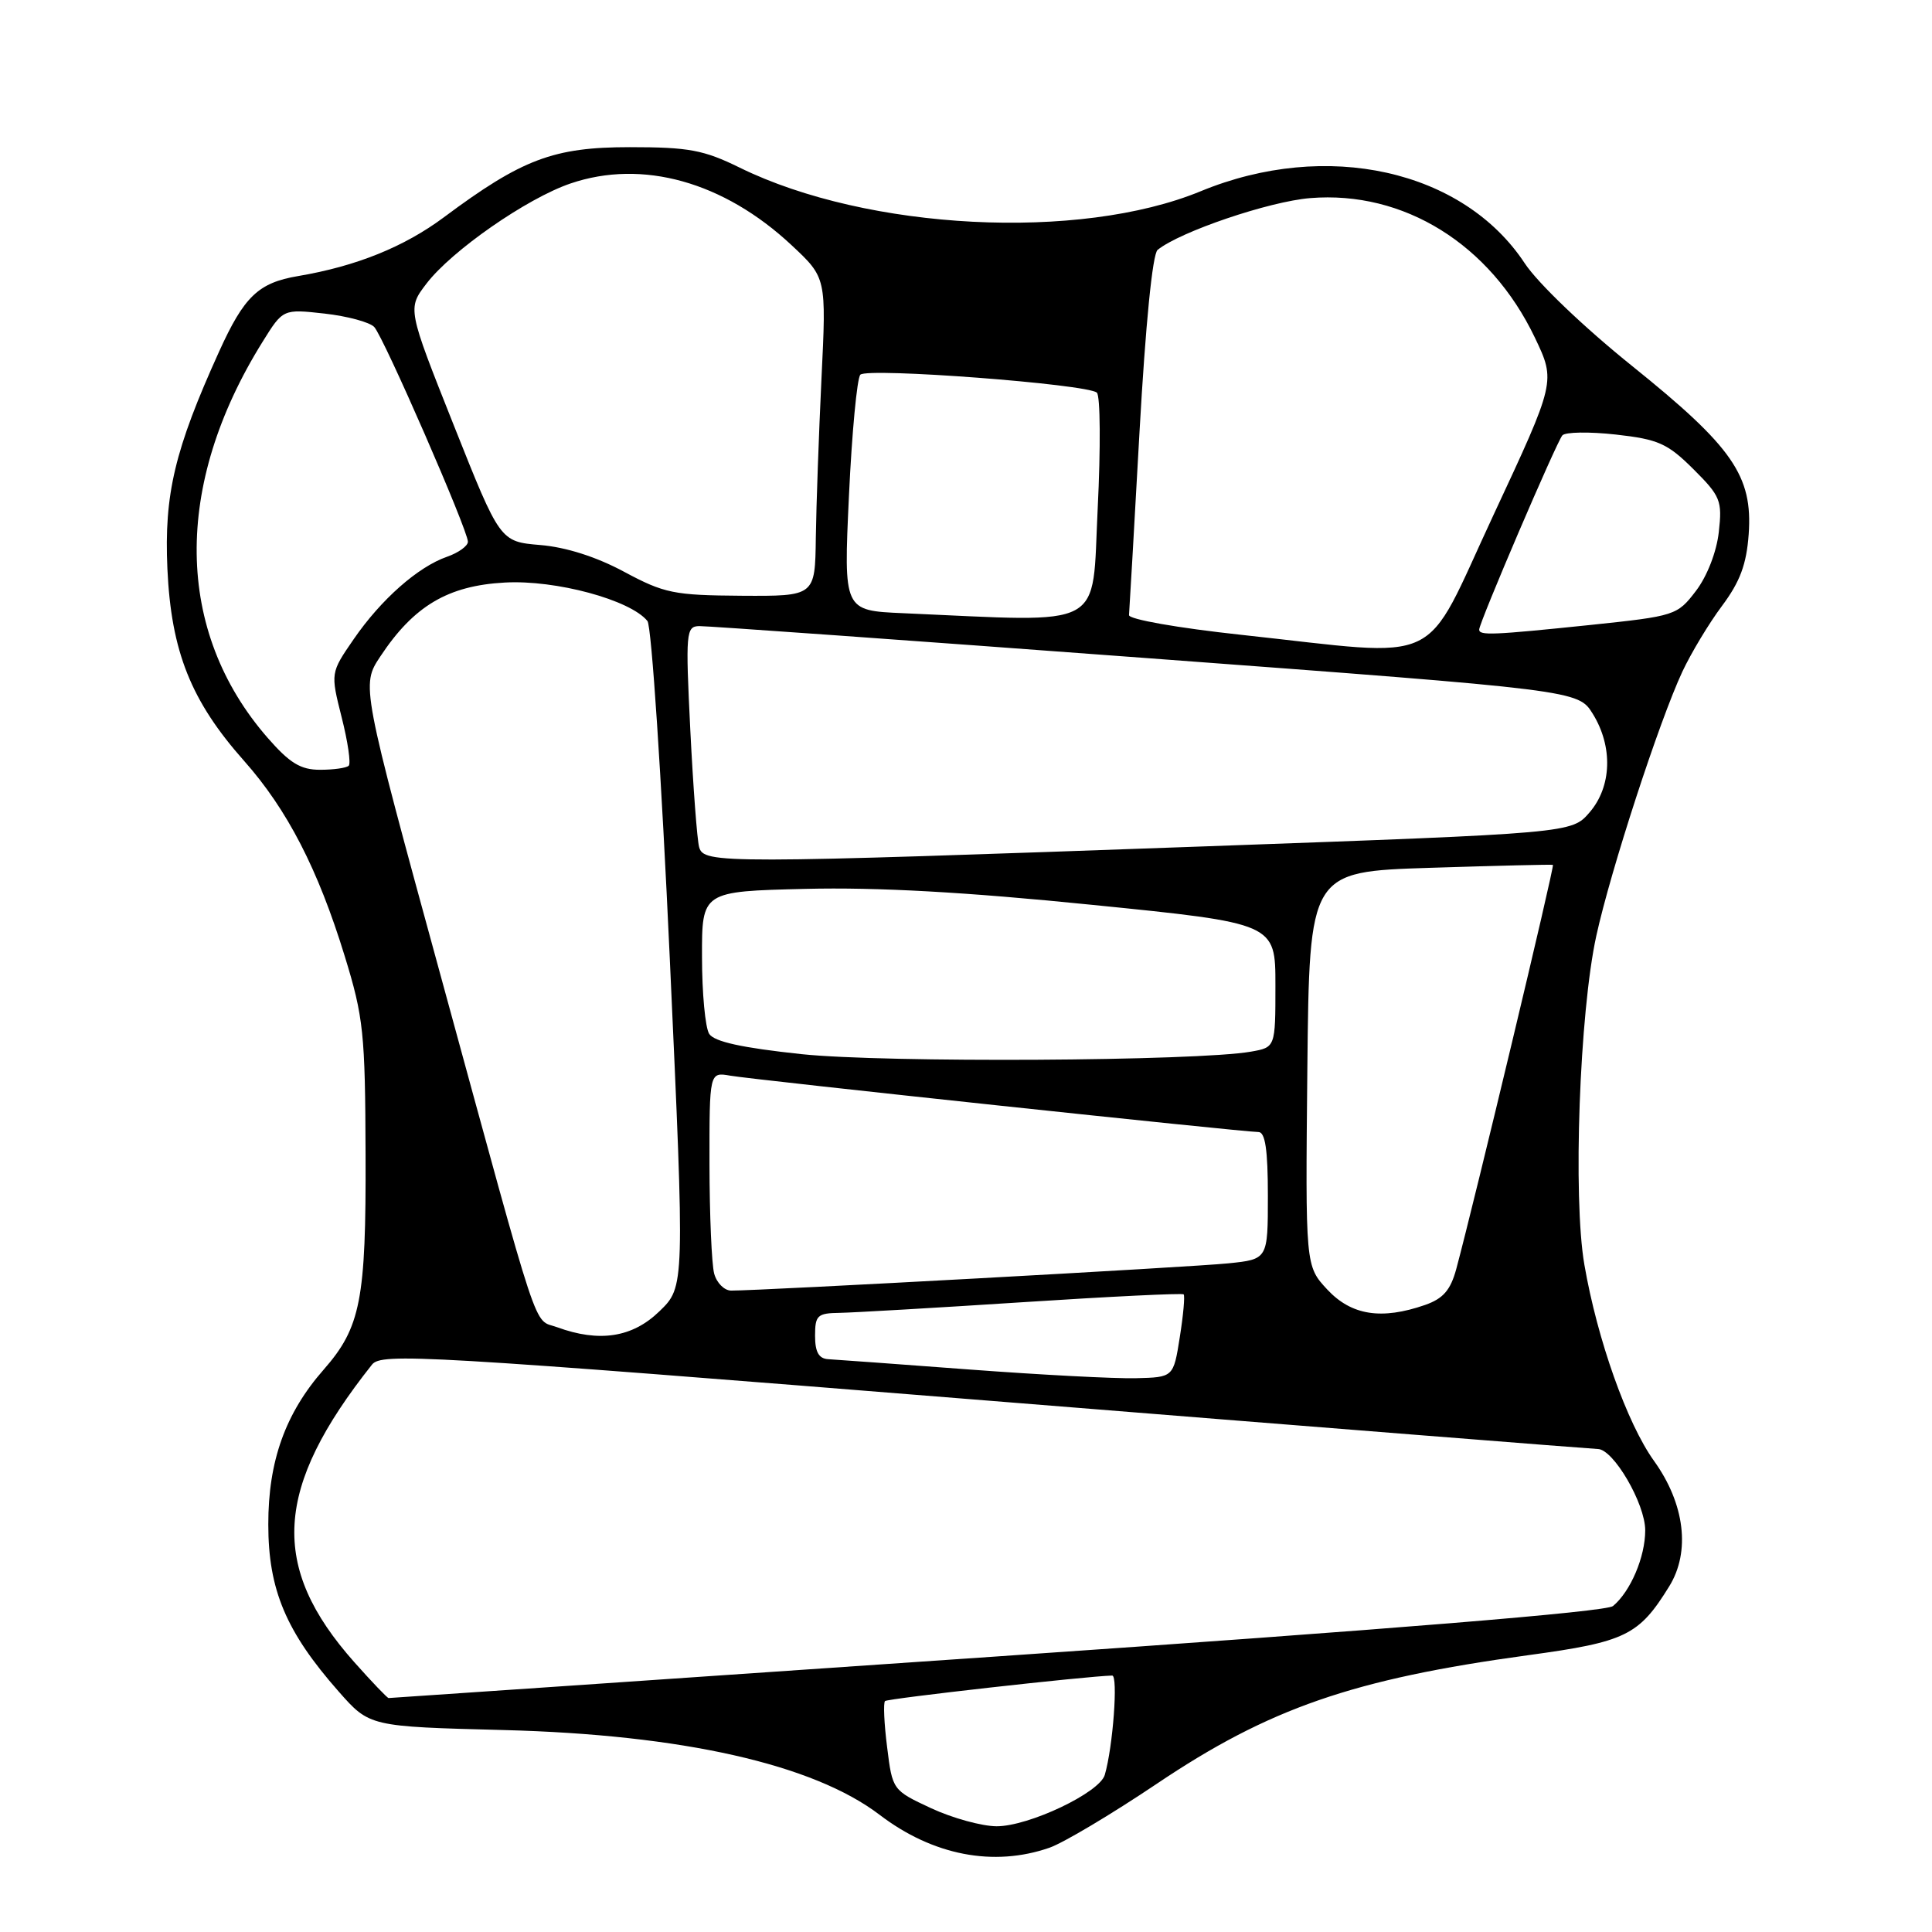 <?xml version="1.0" encoding="UTF-8" standalone="no"?>
<!DOCTYPE svg PUBLIC "-//W3C//DTD SVG 1.1//EN" "http://www.w3.org/Graphics/SVG/1.1/DTD/svg11.dtd" >
<svg xmlns="http://www.w3.org/2000/svg" xmlns:xlink="http://www.w3.org/1999/xlink" version="1.1" viewBox="0 0 256 256">
 <g >
 <path fill="currentColor"
d=" M 139.07 244.83 C 140.92 244.18 147.28 240.39 153.22 236.40 C 168.16 226.34 179.29 222.49 202.50 219.32 C 215.42 217.56 217.16 216.71 221.18 210.20 C 224.02 205.61 223.25 199.26 219.16 193.57 C 215.60 188.61 211.65 177.50 209.94 167.59 C 208.40 158.73 209.29 134.16 211.52 124.00 C 213.41 115.35 219.85 95.58 222.92 89.00 C 224.08 86.53 226.44 82.60 228.17 80.29 C 230.56 77.09 231.42 74.79 231.71 70.79 C 232.26 63.05 229.60 59.22 216.27 48.50 C 209.90 43.38 203.76 37.51 202.03 34.88 C 193.87 22.50 175.76 18.47 159.10 25.34 C 143.02 31.97 114.97 30.53 98.03 22.22 C 93.25 19.87 91.27 19.50 83.46 19.50 C 73.36 19.50 69.18 21.07 58.82 28.79 C 53.54 32.72 47.20 35.28 39.50 36.58 C 34.23 37.47 32.35 39.27 29.03 46.59 C 23.14 59.59 21.74 65.47 22.18 75.35 C 22.68 86.33 25.30 92.89 32.36 100.84 C 38.07 107.28 42.14 115.17 45.68 126.70 C 48.17 134.79 48.39 136.91 48.44 153.00 C 48.51 172.24 47.79 175.89 42.89 181.48 C 37.81 187.26 35.54 193.61 35.55 202.00 C 35.55 210.65 37.90 216.22 44.88 224.14 C 48.97 228.78 48.97 228.78 66.74 229.24 C 90.38 229.85 107.76 233.77 116.55 240.47 C 123.60 245.85 131.66 247.41 139.07 244.83 Z  M 123.38 239.60 C 118.28 237.22 118.25 237.19 117.55 231.52 C 117.15 228.39 117.03 225.64 117.27 225.40 C 117.61 225.06 143.96 222.10 147.37 222.02 C 148.17 222.00 147.48 231.44 146.39 235.18 C 145.71 237.54 136.32 242.00 132.05 241.99 C 130.10 241.98 126.20 240.91 123.38 239.60 Z  M 46.95 220.25 C 35.69 207.58 36.31 197.18 49.29 180.82 C 50.53 179.25 56.00 179.56 130.56 185.56 C 174.53 189.10 211.05 191.99 211.71 192.00 C 213.78 192.00 218.00 199.24 218.00 202.78 C 218.00 206.31 216.05 210.88 213.73 212.81 C 212.82 213.57 184.02 215.92 132.07 219.49 C 87.93 222.52 51.67 225.00 51.49 225.00 C 51.32 225.00 49.27 222.86 46.95 220.25 Z  M 128.50 181.47 C 119.15 180.77 110.71 180.15 109.75 180.10 C 108.49 180.03 108.00 179.15 108.00 177.00 C 108.00 174.29 108.31 174.00 111.25 173.96 C 113.04 173.93 123.95 173.30 135.50 172.55 C 147.05 171.80 156.65 171.33 156.84 171.51 C 157.02 171.70 156.80 174.24 156.33 177.17 C 155.49 182.50 155.49 182.50 150.49 182.62 C 147.75 182.69 137.85 182.17 128.50 181.47 Z  M 73.81 175.86 C 70.58 174.68 71.83 178.43 58.49 129.65 C 47.86 90.81 47.86 90.81 50.39 86.99 C 54.82 80.29 59.35 77.60 66.89 77.19 C 73.64 76.81 83.54 79.49 85.79 82.29 C 86.33 82.95 87.66 103.08 88.75 127.00 C 90.74 170.50 90.74 170.50 87.38 173.75 C 83.80 177.23 79.41 177.91 73.81 175.86 Z  M 175.88 170.88 C 172.97 167.75 172.97 167.75 173.23 141.63 C 173.50 115.50 173.50 115.50 189.50 114.99 C 198.30 114.71 205.62 114.53 205.77 114.60 C 206.02 114.70 195.41 159.04 192.96 168.16 C 192.20 170.95 191.23 172.07 188.84 172.91 C 183.06 174.92 179.08 174.30 175.88 170.88 Z  M 94.63 168.75 C 94.30 167.51 94.02 161.00 94.01 154.28 C 94.00 142.05 94.00 142.05 96.75 142.53 C 99.80 143.07 164.77 150.00 166.75 150.00 C 167.65 150.00 168.00 152.35 168.00 158.43 C 168.00 166.86 168.00 166.86 162.75 167.40 C 158.05 167.89 100.90 171.02 96.87 171.01 C 95.97 171.00 94.96 169.99 94.63 168.75 Z  M 106.21 139.68 C 98.31 138.84 94.63 138.03 93.97 136.99 C 93.45 136.17 93.02 131.59 93.02 126.80 C 93.00 118.11 93.00 118.11 106.75 117.78 C 116.26 117.55 127.98 118.20 144.75 119.90 C 169.00 122.34 169.00 122.34 169.00 130.56 C 169.00 138.78 169.00 138.78 165.75 139.35 C 158.55 140.61 117.18 140.84 106.21 139.68 Z  M 92.64 112.25 C 92.37 111.29 91.85 104.31 91.47 96.75 C 90.83 83.80 90.90 83.00 92.65 82.96 C 93.67 82.94 120.29 84.84 151.81 87.19 C 209.12 91.46 209.12 91.46 211.06 94.60 C 213.74 98.94 213.57 104.23 210.63 107.64 C 208.26 110.40 208.26 110.40 159.88 112.14 C 95.48 114.45 93.26 114.46 92.64 112.25 Z  M 35.45 97.75 C 23.16 83.64 22.92 64.33 34.80 45.28 C 37.50 40.94 37.50 40.94 43.00 41.55 C 46.02 41.89 48.99 42.69 49.59 43.33 C 50.85 44.69 62.00 70.25 62.00 71.78 C 62.00 72.34 60.76 73.24 59.24 73.77 C 55.38 75.11 50.49 79.43 46.87 84.69 C 43.79 89.16 43.79 89.16 45.27 95.04 C 46.09 98.27 46.51 101.16 46.21 101.46 C 45.91 101.76 44.20 102.00 42.41 102.00 C 39.83 102.00 38.39 101.12 35.45 97.75 Z  M 164.50 84.12 C 156.06 83.21 149.54 82.06 149.60 81.50 C 149.65 80.95 150.28 70.04 150.99 57.25 C 151.79 43.00 152.71 33.66 153.39 33.11 C 156.36 30.70 168.17 26.69 173.61 26.25 C 186.00 25.24 197.45 32.35 203.37 44.72 C 206.15 50.54 206.15 50.54 197.88 68.27 C 188.35 88.70 191.79 87.07 164.50 84.12 Z  M 196.00 83.42 C 196.00 82.50 206.24 58.59 207.02 57.69 C 207.41 57.24 210.60 57.19 214.11 57.58 C 219.74 58.21 220.96 58.76 224.38 62.16 C 227.98 65.75 228.22 66.34 227.75 70.50 C 227.46 73.13 226.20 76.36 224.72 78.30 C 222.24 81.55 221.97 81.63 210.74 82.81 C 197.73 84.16 196.00 84.23 196.00 83.42 Z  M 119.64 81.25 C 111.78 80.91 111.78 80.91 112.49 65.71 C 112.88 57.34 113.56 50.12 114.00 49.65 C 114.92 48.68 144.07 50.89 145.34 52.03 C 145.80 52.44 145.85 59.35 145.45 67.39 C 144.65 83.62 146.85 82.44 119.64 81.25 Z  M 82.71 75.77 C 79.04 73.79 74.99 72.50 71.60 72.22 C 66.26 71.77 66.26 71.77 60.12 56.33 C 53.98 40.89 53.98 40.89 56.51 37.58 C 59.84 33.22 69.81 26.28 75.60 24.31 C 85.12 21.07 95.89 24.08 104.89 32.49 C 109.50 36.80 109.50 36.80 108.85 50.15 C 108.50 57.49 108.16 66.99 108.10 71.25 C 108.00 79.00 108.00 79.00 98.25 78.94 C 89.31 78.88 88.02 78.62 82.71 75.77 Z "/>
</g>
</svg>